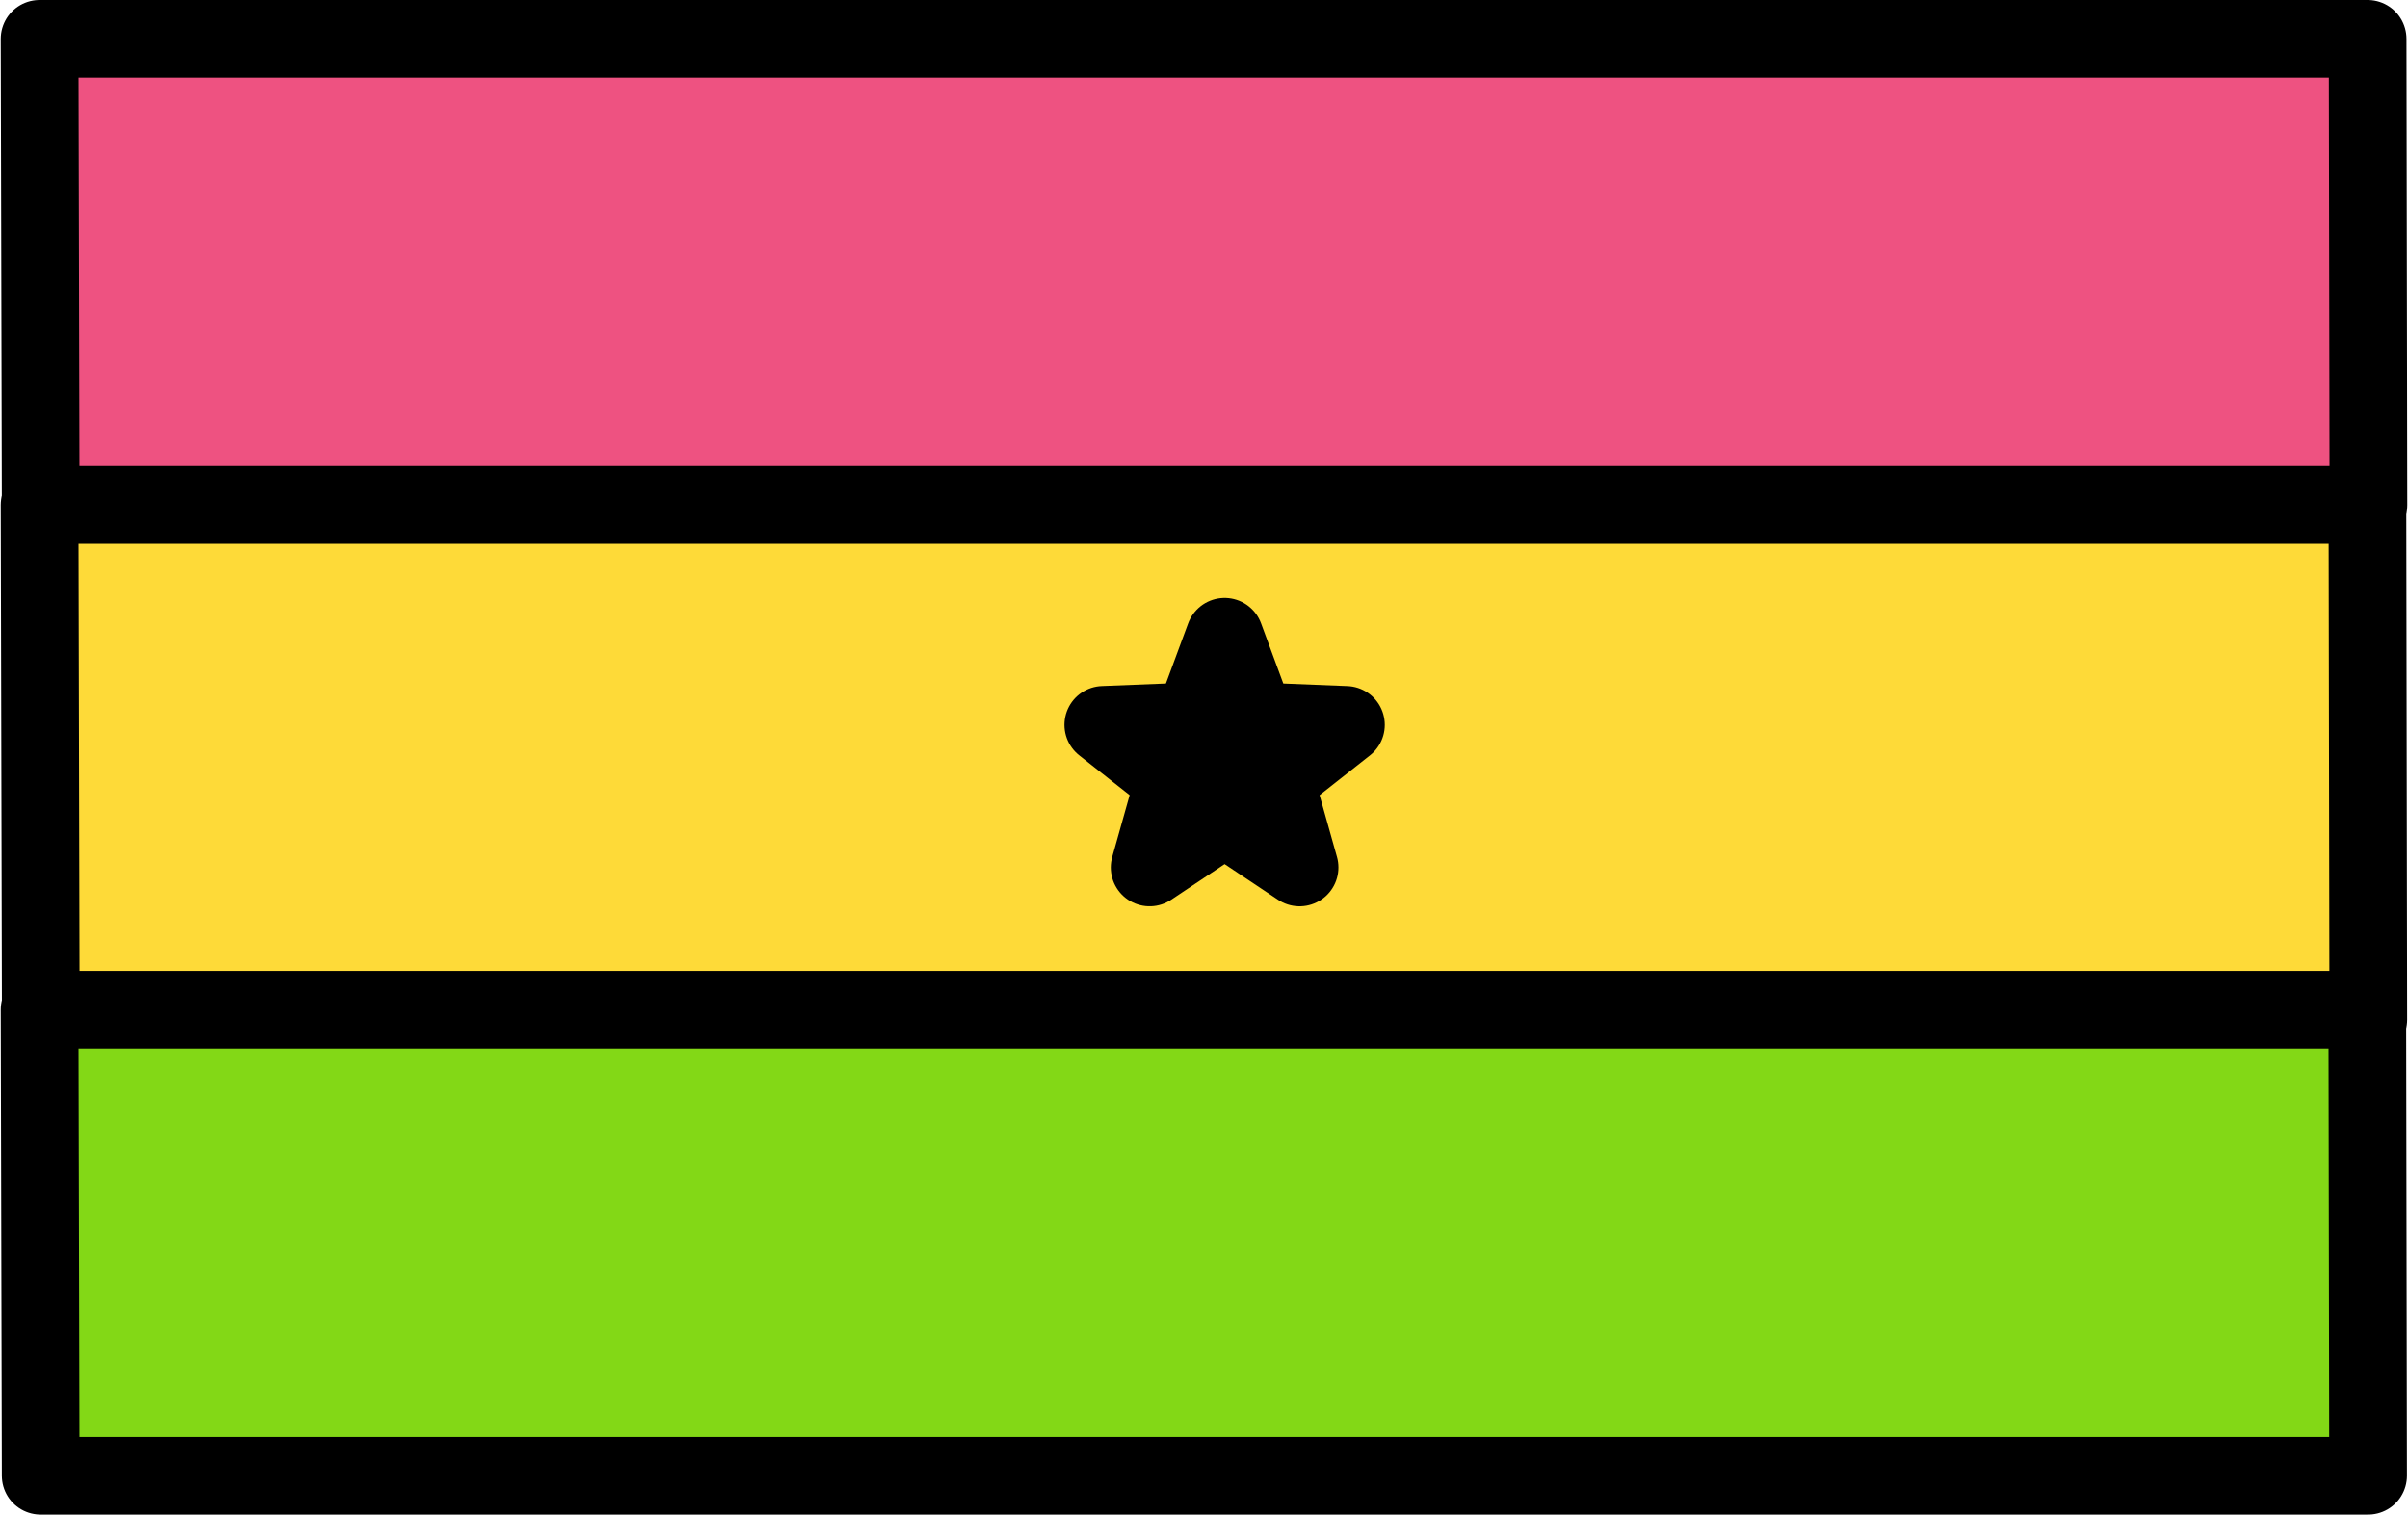 <svg xmlns="http://www.w3.org/2000/svg" xmlns:xlink="http://www.w3.org/1999/xlink" width="248" height="156" version="1.1" viewBox="0 0 248 156"><g id="group"><path id="Путь" fill="#ee5281" fill-opacity="1" stroke="#000" stroke-linejoin="round" stroke-opacity="1" stroke-width="8" d="M243.842 4 L4.076 4 4.19 52 243.924 52 Z"/><path id="Путь-1" fill="#feda38" fill-opacity="1" stroke="#000" stroke-linejoin="round" stroke-opacity="1" stroke-width="8" d="M4.076 52 L4.2 105 243.911 105 243.822 52 Z"/><path id="Путь-2" fill="#83d816" fill-opacity="1" stroke="#000" stroke-linejoin="round" stroke-opacity="1" stroke-width="8" d="M4.19 152 L243.89 152 243.808 104 4.076 104 Z"/><path id="Путь-3" fill="#000" fill-opacity="1" stroke="#000" stroke-linejoin="round" stroke-opacity="1" stroke-width="8" d="M129.342 74.291 L138.618 74.661 131.33 80.411 133.845 89.347 126.124 84.192 118.402 89.346 120.919 80.41 113.631 74.659 122.907 74.291 126.125 65.583 Z"/></g></svg>